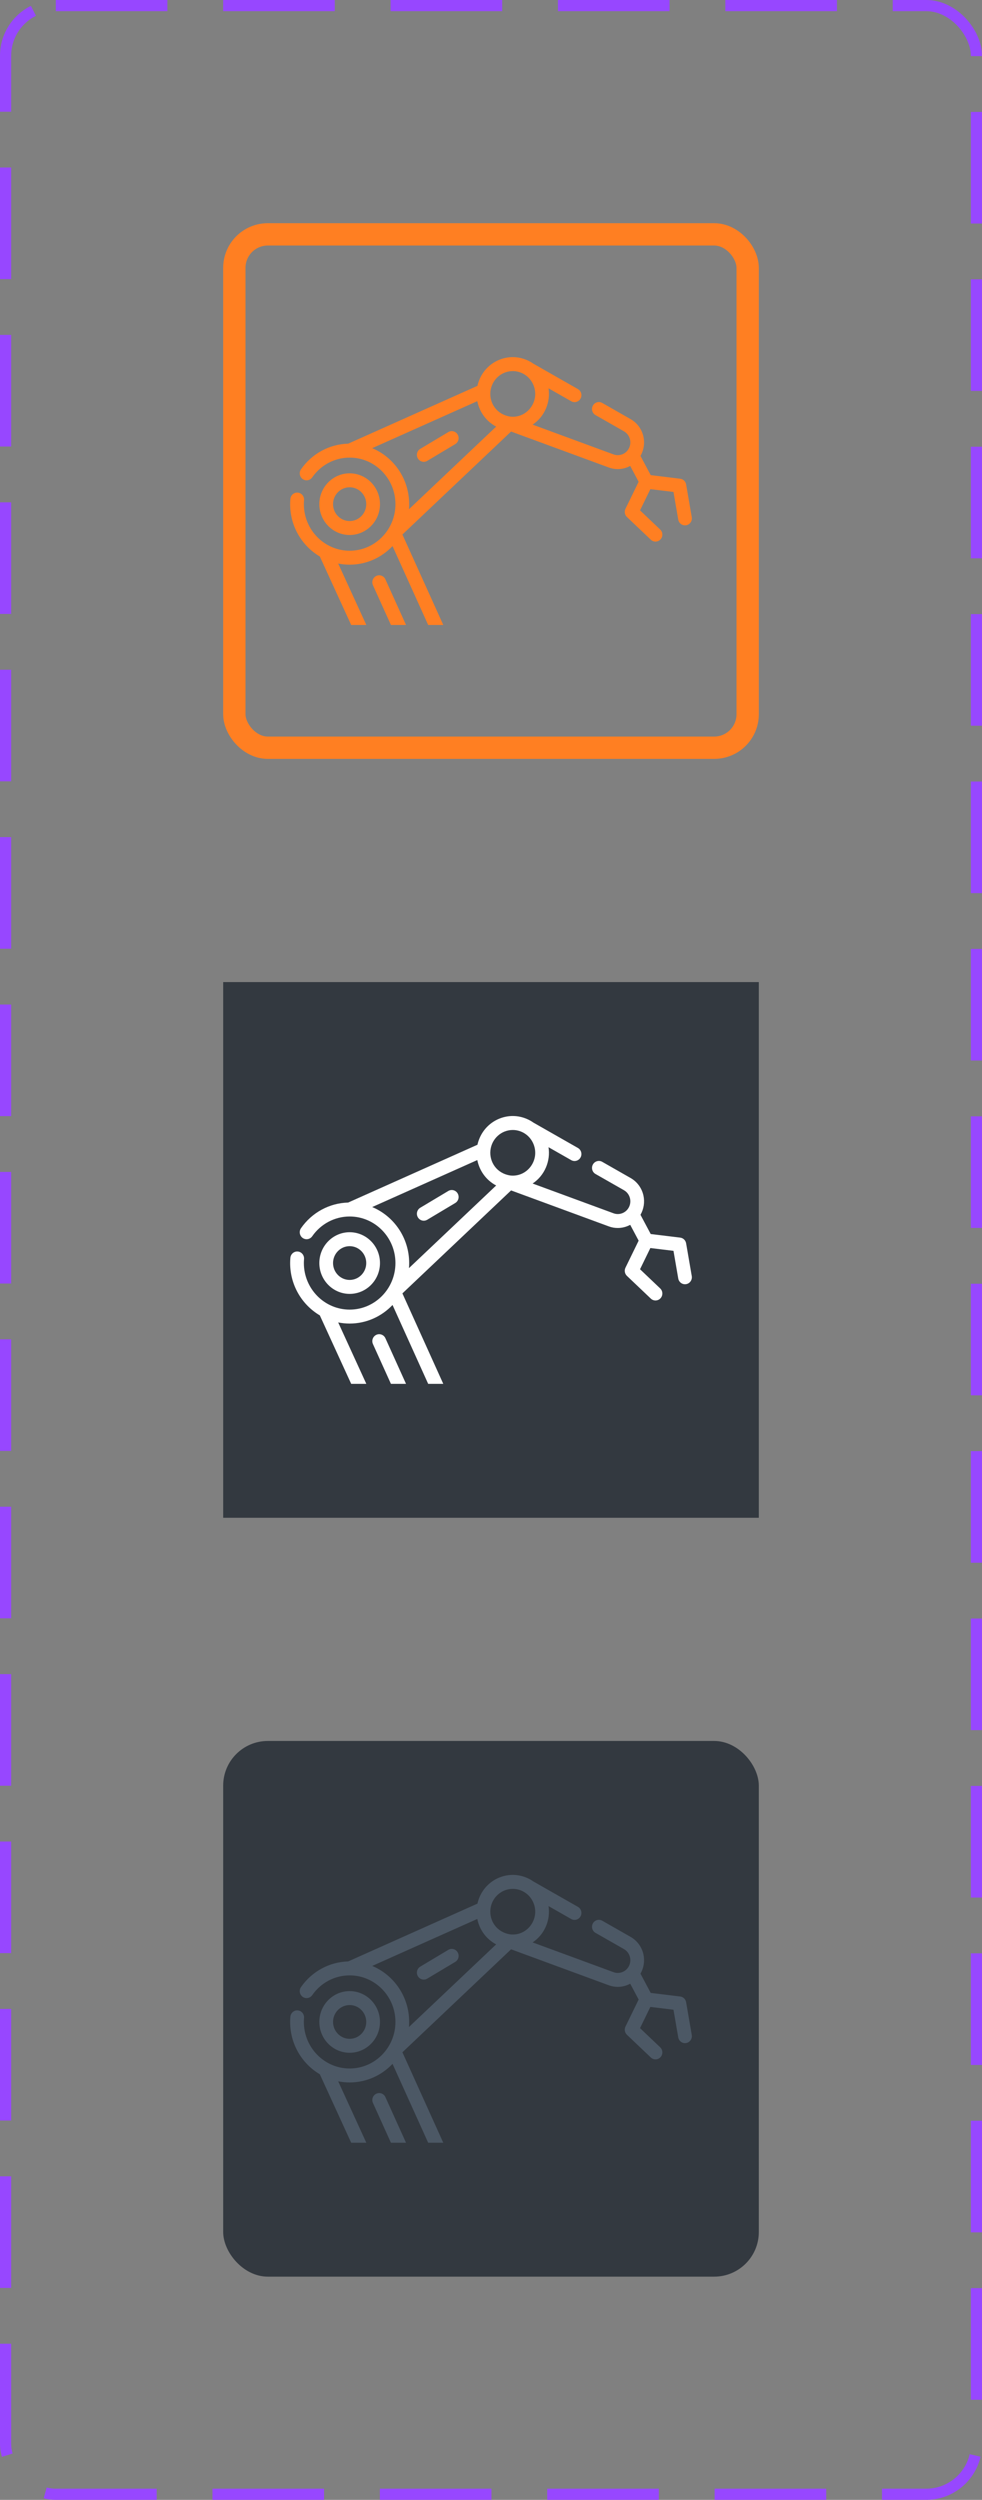 <svg width="88" height="224" viewBox="0 0 88 224" fill="none" xmlns="http://www.w3.org/2000/svg">
<rect x="0" y="0" width="88" height="224" fill="#808080" stroke="none"/>
<rect x="0.5" y="0.5" width="87" height="223" rx="4.5" stroke="#9747FF" stroke-dasharray="10 5"/>
<g clip-path="url(#clip0_6053_45)">
<rect x="21" y="21" width="46" height="46" rx="3" stroke="#FF7F22" stroke-width="2"/>
<path d="M38.286 41.296C38.189 41.355 38.081 41.383 37.975 41.383C37.764 41.383 37.559 41.273 37.445 41.074C37.273 40.777 37.37 40.394 37.663 40.219L40.172 38.718C40.464 38.543 40.841 38.642 41.013 38.94C41.185 39.237 41.088 39.62 40.795 39.796L38.286 41.296Z" fill="#FF7F22"/>
<path fill-rule="evenodd" clip-rule="evenodd" d="M61.991 46.343L61.485 43.408C61.438 43.137 61.222 42.928 60.952 42.896L58.312 42.575L57.395 40.852C57.691 40.336 57.789 39.722 57.662 39.133C57.518 38.466 57.1 37.892 56.514 37.558L53.968 36.106C53.672 35.937 53.297 36.044 53.131 36.346C52.965 36.647 53.07 37.028 53.367 37.196L55.913 38.648C56.499 38.982 56.669 39.76 56.272 40.316C55.98 40.724 55.449 40.89 54.981 40.718L47.73 38.05C48.241 37.709 48.663 37.219 48.923 36.609C49.171 36.029 49.248 35.404 49.154 34.795L51.187 35.954C51.282 36.008 51.386 36.034 51.487 36.034C51.703 36.034 51.911 35.919 52.024 35.715C52.19 35.414 52.085 35.033 51.789 34.864L47.796 32.588C47.623 32.466 47.437 32.361 47.239 32.274C46.445 31.924 45.564 31.909 44.759 32.232C43.953 32.556 43.32 33.178 42.975 33.986C42.893 34.179 42.83 34.377 42.786 34.575L31.2 39.755C29.519 39.798 27.947 40.651 26.973 42.055C26.777 42.337 26.844 42.727 27.121 42.926C27.399 43.125 27.782 43.058 27.978 42.776C28.745 41.669 29.995 41.007 31.322 41.004L31.334 41.004L31.342 41.004C33.601 41.008 35.437 42.878 35.437 45.176C35.437 47.476 33.596 49.348 31.333 49.348C29.07 49.348 27.23 47.476 27.23 45.176C27.23 45.066 27.235 44.949 27.246 44.818C27.274 44.474 27.023 44.171 26.685 44.142C26.348 44.112 26.049 44.368 26.021 44.712C26.007 44.879 26 45.03 26 45.176C26 47.176 27.071 48.927 28.662 49.867L31.471 56H32.827L30.306 50.497C30.639 50.563 30.982 50.598 31.333 50.598C32.841 50.598 34.205 49.958 35.176 48.932L38.37 56H39.723L36.061 47.895L45.799 38.668L54.563 41.893C54.822 41.989 55.09 42.034 55.357 42.034C55.747 42.034 56.132 41.936 56.475 41.75L57.231 43.17L56.05 45.592C55.93 45.839 55.983 46.138 56.181 46.326L58.321 48.361C58.44 48.474 58.59 48.53 58.741 48.53C58.905 48.53 59.069 48.464 59.19 48.332C59.422 48.08 59.409 47.685 59.161 47.449L57.355 45.731L58.281 43.83L60.353 44.082L60.78 46.559C60.838 46.899 61.157 47.126 61.491 47.066C61.826 47.007 62.049 46.683 61.991 46.343ZM45.952 33.252C46.755 33.252 47.509 33.744 47.821 34.546C48.375 35.971 47.242 37.489 45.743 37.332C44.505 37.152 43.848 36.114 43.947 35.095C43.949 35.083 43.95 35.072 43.951 35.06C44.069 34.029 44.931 33.252 45.952 33.252ZM33.354 40.158L42.773 35.947C42.962 36.9 43.563 37.754 44.463 38.226L36.648 45.63C36.661 45.48 36.667 45.329 36.667 45.176C36.667 42.913 35.296 40.969 33.354 40.158Z" fill="#FF7F22"/>
<path d="M36.385 56L34.538 51.914C34.397 51.6 34.032 51.463 33.723 51.607C33.414 51.751 33.279 52.122 33.421 52.436L35.032 56H36.385Z" fill="#FF7F22"/>
<path fill-rule="evenodd" clip-rule="evenodd" d="M34.051 45.176C34.051 43.652 32.832 42.413 31.333 42.413C29.835 42.413 28.616 43.652 28.616 45.176C28.616 46.699 29.835 47.939 31.333 47.939C32.832 47.939 34.051 46.699 34.051 45.176ZM29.845 45.176C29.845 44.342 30.513 43.663 31.333 43.663C32.154 43.663 32.821 44.342 32.821 45.176C32.821 46.01 32.154 46.689 31.333 46.689C30.513 46.689 29.845 46.01 29.845 45.176Z" fill="#FF7F22"/>
</g>
<g clip-path="url(#clip1_6053_45)">
<rect width="48" height="48" transform="translate(20 88)" fill="#333940"/>
<path d="M38.286 109.296C38.189 109.355 38.081 109.383 37.975 109.383C37.764 109.383 37.559 109.272 37.445 109.074C37.273 108.777 37.37 108.394 37.663 108.219L40.172 106.718C40.464 106.543 40.841 106.642 41.013 106.94C41.185 107.238 41.088 107.621 40.795 107.796L38.286 109.296Z" fill="white"/>
<path fill-rule="evenodd" clip-rule="evenodd" d="M61.991 114.343L61.485 111.408C61.438 111.137 61.222 110.928 60.952 110.896L58.312 110.575L57.395 108.852C57.691 108.336 57.789 107.722 57.662 107.133C57.518 106.466 57.1 105.892 56.514 105.558L53.968 104.106C53.672 103.937 53.297 104.045 53.131 104.346C52.965 104.647 53.07 105.028 53.367 105.196L55.913 106.648C56.499 106.982 56.669 107.76 56.272 108.316C55.98 108.725 55.449 108.89 54.981 108.718L47.73 106.05C48.241 105.709 48.663 105.219 48.923 104.609C49.171 104.029 49.248 103.404 49.154 102.795L51.187 103.954C51.282 104.008 51.386 104.034 51.487 104.034C51.703 104.034 51.911 103.919 52.024 103.715C52.19 103.414 52.085 103.033 51.789 102.864L47.796 100.588C47.623 100.466 47.437 100.361 47.239 100.274C46.445 99.924 45.564 99.909 44.759 100.232C43.953 100.556 43.32 101.178 42.975 101.986C42.893 102.179 42.83 102.377 42.786 102.575L31.2 107.755C29.519 107.798 27.947 108.651 26.973 110.055C26.777 110.337 26.844 110.727 27.121 110.926C27.399 111.125 27.782 111.058 27.978 110.776C28.745 109.669 29.995 109.007 31.322 109.004L31.334 109.004L31.342 109.004C33.601 109.008 35.437 110.878 35.437 113.176C35.437 115.476 33.596 117.348 31.333 117.348C29.07 117.348 27.23 115.476 27.23 113.176C27.23 113.066 27.235 112.949 27.246 112.818C27.274 112.474 27.023 112.171 26.685 112.142C26.348 112.112 26.049 112.368 26.021 112.712C26.007 112.879 26 113.03 26 113.176C26 115.176 27.071 116.927 28.662 117.867L31.471 124H32.827L30.306 118.497C30.639 118.563 30.982 118.598 31.333 118.598C32.841 118.598 34.205 117.958 35.176 116.932L38.37 124H39.723L36.061 115.895L45.799 106.668L54.563 109.893C54.822 109.989 55.09 110.034 55.357 110.034C55.747 110.034 56.132 109.936 56.475 109.75L57.231 111.17L56.05 113.592C55.93 113.839 55.983 114.137 56.181 114.326L58.321 116.361C58.44 116.474 58.59 116.53 58.741 116.53C58.905 116.53 59.069 116.464 59.19 116.332C59.422 116.08 59.409 115.685 59.161 115.449L57.355 113.731L58.281 111.83L60.353 112.082L60.78 114.559C60.838 114.899 61.157 115.126 61.491 115.066C61.826 115.007 62.049 114.683 61.991 114.343ZM45.952 101.252C46.755 101.252 47.509 101.744 47.821 102.546C48.375 103.971 47.242 105.489 45.743 105.332C44.505 105.152 43.848 104.114 43.947 103.095C43.949 103.083 43.95 103.072 43.951 103.06C44.069 102.029 44.931 101.252 45.952 101.252ZM33.354 108.158L42.773 103.947C42.962 104.9 43.563 105.754 44.463 106.226L36.648 113.63C36.661 113.48 36.667 113.329 36.667 113.176C36.667 110.913 35.296 108.969 33.354 108.158Z" fill="white"/>
<path d="M36.385 124L34.538 119.914C34.397 119.6 34.032 119.463 33.723 119.607C33.414 119.751 33.279 120.122 33.421 120.436L35.032 124H36.385Z" fill="white"/>
<path fill-rule="evenodd" clip-rule="evenodd" d="M34.051 113.176C34.051 111.652 32.832 110.413 31.333 110.413C29.835 110.413 28.616 111.652 28.616 113.176C28.616 114.699 29.835 115.939 31.333 115.939C32.832 115.939 34.051 114.699 34.051 113.176ZM29.845 113.176C29.845 112.342 30.513 111.663 31.333 111.663C32.154 111.663 32.821 112.342 32.821 113.176C32.821 114.01 32.154 114.689 31.333 114.689C30.513 114.689 29.845 114.01 29.845 113.176Z" fill="white"/>
</g>
<g clip-path="url(#clip2_6053_45)">
<rect x="20" y="156" width="48" height="48" rx="4" fill="#333940"/>
<path d="M38.286 177.296C38.189 177.355 38.081 177.383 37.975 177.383C37.764 177.383 37.559 177.272 37.445 177.074C37.273 176.777 37.37 176.394 37.663 176.219L40.172 174.718C40.464 174.543 40.841 174.642 41.013 174.94C41.185 175.238 41.088 175.621 40.795 175.796L38.286 177.296Z" fill="#4C5865"/>
<path fill-rule="evenodd" clip-rule="evenodd" d="M61.991 182.343L61.485 179.408C61.438 179.137 61.222 178.928 60.952 178.896L58.312 178.575L57.395 176.852C57.691 176.336 57.789 175.722 57.662 175.133C57.518 174.466 57.1 173.892 56.514 173.558L53.968 172.106C53.672 171.937 53.297 172.045 53.131 172.346C52.965 172.647 53.07 173.028 53.367 173.196L55.913 174.648C56.499 174.982 56.669 175.76 56.272 176.316C55.98 176.725 55.449 176.89 54.981 176.718L47.73 174.05C48.241 173.709 48.663 173.219 48.923 172.609C49.171 172.029 49.248 171.404 49.154 170.795L51.187 171.954C51.282 172.008 51.386 172.034 51.487 172.034C51.703 172.034 51.911 171.919 52.024 171.715C52.19 171.414 52.085 171.033 51.789 170.864L47.796 168.588C47.623 168.466 47.437 168.361 47.239 168.274C46.445 167.924 45.564 167.909 44.759 168.232C43.953 168.556 43.32 169.178 42.975 169.986C42.893 170.179 42.83 170.377 42.786 170.575L31.2 175.755C29.519 175.798 27.947 176.651 26.973 178.055C26.777 178.337 26.844 178.727 27.121 178.926C27.399 179.125 27.782 179.058 27.978 178.776C28.745 177.669 29.995 177.007 31.322 177.004L31.334 177.004L31.342 177.004C33.601 177.008 35.437 178.878 35.437 181.176C35.437 183.476 33.596 185.348 31.333 185.348C29.07 185.348 27.23 183.476 27.23 181.176C27.23 181.066 27.235 180.949 27.246 180.818C27.274 180.474 27.023 180.171 26.685 180.142C26.348 180.112 26.049 180.368 26.021 180.712C26.007 180.879 26 181.03 26 181.176C26 183.176 27.071 184.927 28.662 185.867L31.471 192H32.827L30.306 186.497C30.639 186.563 30.982 186.598 31.333 186.598C32.841 186.598 34.205 185.958 35.176 184.932L38.37 192H39.723L36.061 183.895L45.799 174.668L54.563 177.893C54.822 177.989 55.09 178.034 55.357 178.034C55.747 178.034 56.132 177.936 56.475 177.75L57.231 179.17L56.05 181.592C55.93 181.839 55.983 182.137 56.181 182.326L58.321 184.361C58.44 184.474 58.59 184.53 58.741 184.53C58.905 184.53 59.069 184.464 59.19 184.332C59.422 184.08 59.409 183.685 59.161 183.449L57.355 181.731L58.281 179.83L60.353 180.082L60.78 182.559C60.838 182.899 61.157 183.126 61.491 183.066C61.826 183.007 62.049 182.683 61.991 182.343ZM45.952 169.252C46.755 169.252 47.509 169.744 47.821 170.546C48.375 171.971 47.242 173.489 45.743 173.332C44.505 173.152 43.848 172.114 43.947 171.095C43.949 171.083 43.95 171.072 43.951 171.06C44.069 170.029 44.931 169.252 45.952 169.252ZM33.354 176.158L42.773 171.947C42.962 172.9 43.563 173.754 44.463 174.226L36.648 181.63C36.661 181.48 36.667 181.329 36.667 181.176C36.667 178.913 35.296 176.969 33.354 176.158Z" fill="#4C5865"/>
<path d="M36.385 192L34.538 187.914C34.397 187.6 34.032 187.463 33.723 187.607C33.414 187.751 33.279 188.122 33.421 188.436L35.032 192H36.385Z" fill="#4C5865"/>
<path fill-rule="evenodd" clip-rule="evenodd" d="M34.051 181.176C34.051 179.652 32.832 178.413 31.333 178.413C29.835 178.413 28.616 179.652 28.616 181.176C28.616 182.699 29.835 183.939 31.333 183.939C32.832 183.939 34.051 182.699 34.051 181.176ZM29.845 181.176C29.845 180.342 30.513 179.663 31.333 179.663C32.154 179.663 32.821 180.342 32.821 181.176C32.821 182.01 32.154 182.689 31.333 182.689C30.513 182.689 29.845 182.01 29.845 181.176Z" fill="#4C5865"/>
</g>
<defs>
<clipPath id="clip0_6053_45">
<rect width="48" height="48" fill="white" transform="translate(20 20)"/>
</clipPath>
<clipPath id="clip1_6053_45">
<rect width="48" height="48" fill="white" transform="translate(20 88)"/>
</clipPath>
<clipPath id="clip2_6053_45">
<rect width="48" height="48" fill="white" transform="translate(20 156)"/>
</clipPath>
</defs>
</svg>
